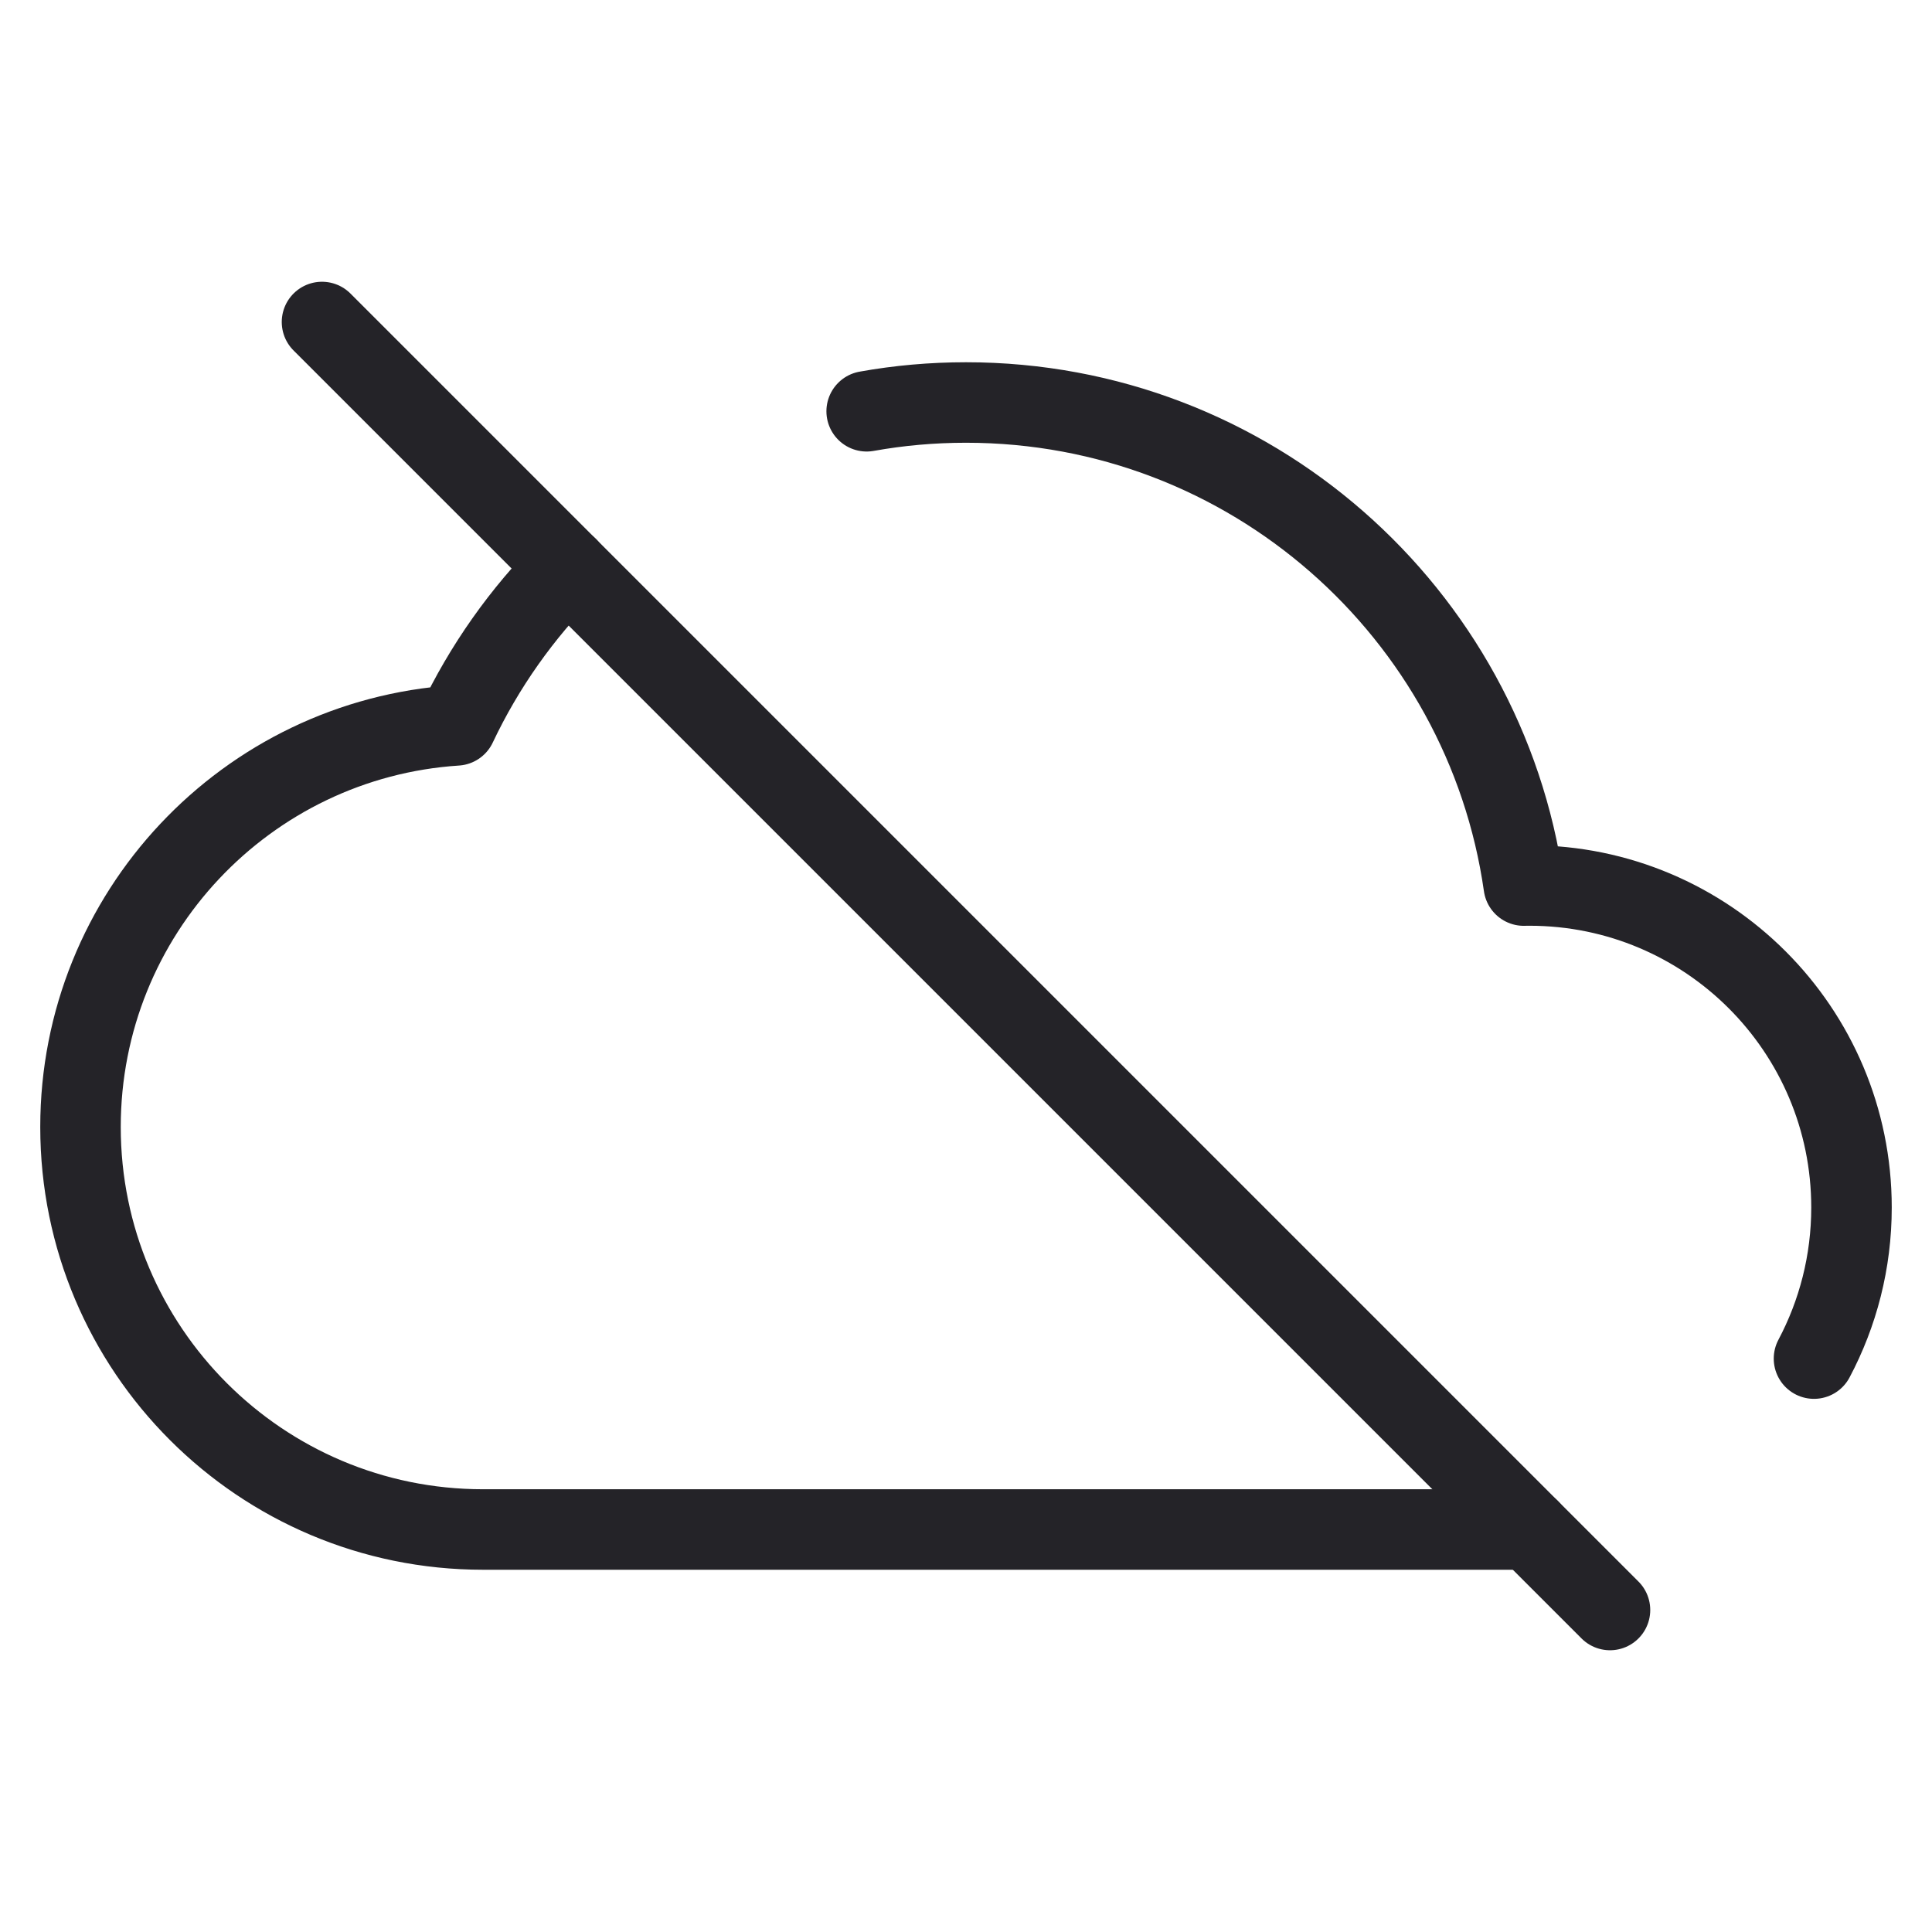<svg width="24" height="24" viewBox="0 0 24 24" fill="none" xmlns="http://www.w3.org/2000/svg">
<g clip-path="url(#clip0)">
<path d="M19 19H6C3.239 19 1 16.761 1 14C1 11.35 3.062 9.181 5.669 9.011C6.015 8.279 6.485 7.616 7.051 7.05M10.766 5.109C11.166 5.037 11.579 5 12 5C15.527 5 18.445 7.608 18.929 11.001C18.953 11 18.977 11 19 11C21.209 11 23 12.791 23 15C23 15.678 22.831 16.317 22.534 16.877" stroke="#242328" stroke-linecap="round" stroke-linejoin="round"/>
<path d="M4 4L20 20" stroke="#242328" stroke-linecap="round"/>
</g>
<defs>
<clipPath id="clip0">
<rect width="24" height="24" fill="white" transform="translate(0)"/>
</clipPath>
</defs>
</svg>

